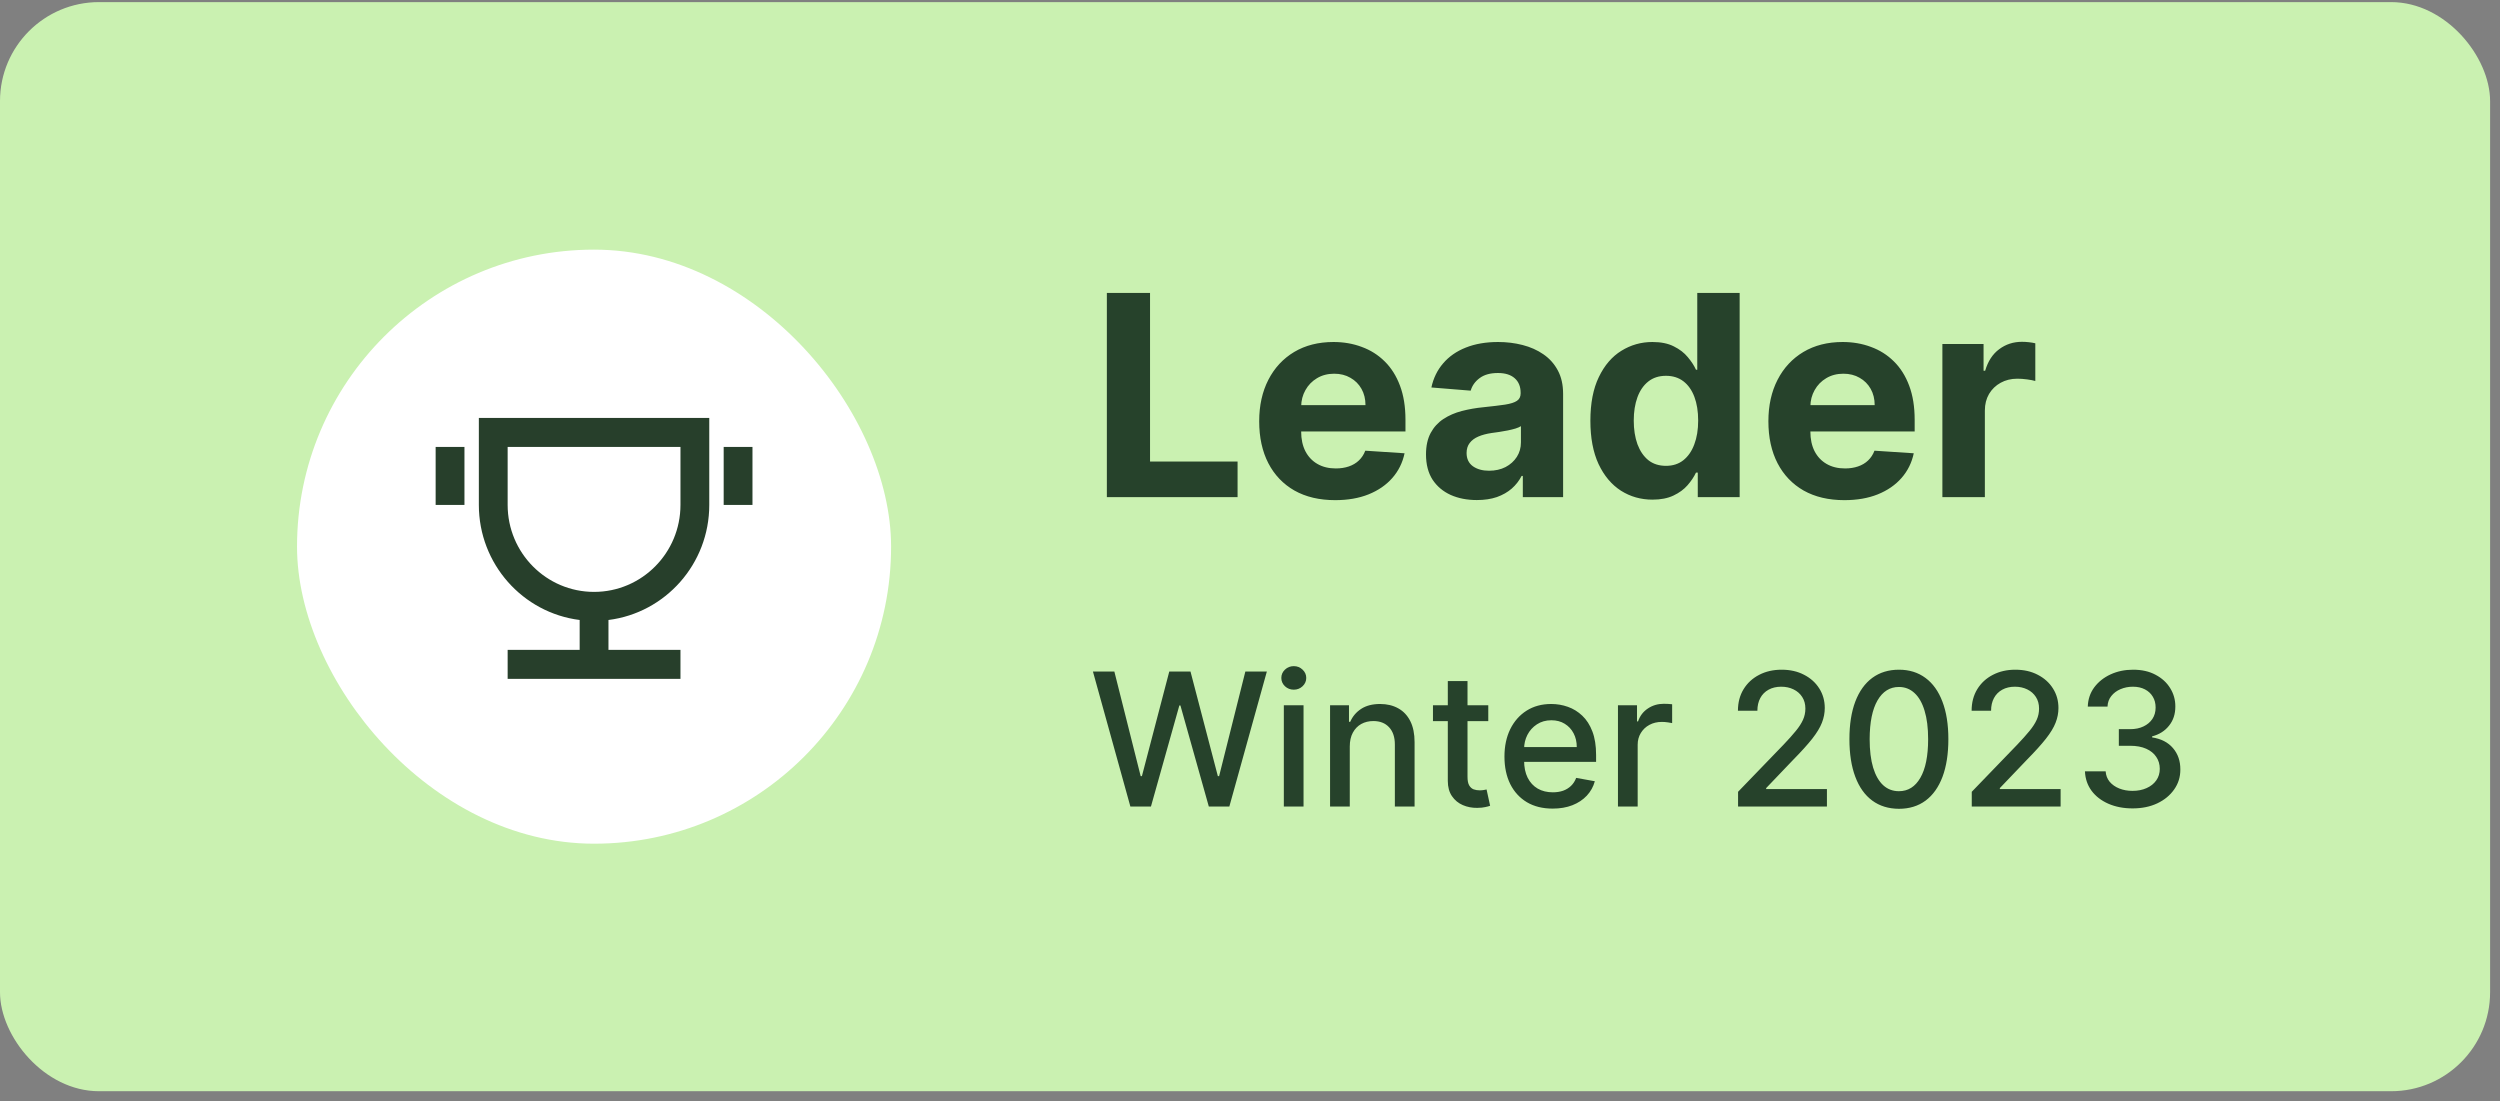<svg width="202" height="89" viewBox="0 0 202 89" fill="none" xmlns="http://www.w3.org/2000/svg">
<rect x="0" y="0" width="202" height="89" fill="#808080" stroke="none"/>
<rect y="0.17" width="201.2" height="88" rx="8" fill="#CAF1B1"/>
<rect x="24" y="20.17" width="48" height="48" rx="24" fill="white"/>
<g clip-path="url(#clip0_238_2060)">
<g clip-path="url(#clip1_238_2060)">
<path d="M49.164 50.095V52.51H54.982V54.852H41.018V52.51H46.837V50.095C42.245 49.519 38.691 45.576 38.691 40.797V33.77H57.309V40.797C57.309 45.576 53.756 49.519 49.164 50.095ZM41.018 36.112V40.797C41.018 44.679 44.144 47.825 48 47.825C51.856 47.825 54.982 44.679 54.982 40.797V36.112H41.018ZM35.2 36.112H37.528V40.797H35.2V36.112ZM58.473 36.112H60.8V40.797H58.473V36.112Z" fill="#273F2B"/>
</g>
</g>
<path d="M89.434 40.17V23.67H92.923V37.294H99.996V40.17H89.434ZM107.882 40.412C106.609 40.412 105.513 40.154 104.595 39.638C103.682 39.117 102.978 38.381 102.484 37.431C101.99 36.475 101.743 35.344 101.743 34.039C101.743 32.766 101.99 31.649 102.484 30.687C102.978 29.726 103.674 28.977 104.57 28.439C105.473 27.902 106.531 27.634 107.745 27.634C108.561 27.634 109.321 27.765 110.025 28.029C110.734 28.286 111.352 28.676 111.878 29.197C112.41 29.718 112.823 30.373 113.119 31.163C113.414 31.947 113.562 32.865 113.562 33.918V34.861H103.112V32.734H110.331C110.331 32.239 110.224 31.802 110.009 31.42C109.794 31.039 109.496 30.741 109.114 30.526C108.738 30.306 108.301 30.196 107.801 30.196C107.28 30.196 106.818 30.317 106.415 30.558C106.018 30.795 105.706 31.114 105.481 31.517C105.255 31.915 105.14 32.358 105.134 32.846V34.869C105.134 35.481 105.247 36.01 105.473 36.456C105.704 36.902 106.029 37.245 106.448 37.487C106.867 37.729 107.363 37.85 107.938 37.85C108.32 37.85 108.669 37.796 108.986 37.688C109.302 37.581 109.574 37.42 109.799 37.205C110.025 36.99 110.197 36.727 110.315 36.416L113.489 36.625C113.328 37.388 112.998 38.054 112.498 38.623C112.004 39.187 111.365 39.627 110.581 39.944C109.802 40.256 108.902 40.412 107.882 40.412ZM119.33 40.404C118.541 40.404 117.837 40.267 117.219 39.993C116.602 39.713 116.113 39.303 115.753 38.76C115.399 38.212 115.221 37.53 115.221 36.714C115.221 36.026 115.348 35.449 115.6 34.981C115.852 34.514 116.196 34.138 116.631 33.853C117.066 33.569 117.56 33.354 118.114 33.209C118.672 33.064 119.258 32.962 119.87 32.903C120.59 32.828 121.17 32.758 121.61 32.693C122.051 32.623 122.37 32.522 122.569 32.387C122.768 32.253 122.867 32.054 122.867 31.791V31.743C122.867 31.232 122.706 30.838 122.384 30.558C122.067 30.279 121.616 30.139 121.03 30.139C120.413 30.139 119.921 30.276 119.556 30.55C119.191 30.819 118.949 31.157 118.831 31.565L115.656 31.308C115.818 30.556 116.134 29.906 116.607 29.358C117.08 28.805 117.689 28.38 118.436 28.085C119.188 27.784 120.058 27.634 121.046 27.634C121.734 27.634 122.392 27.714 123.02 27.875C123.654 28.037 124.215 28.286 124.704 28.625C125.198 28.963 125.588 29.398 125.872 29.93C126.157 30.456 126.299 31.087 126.299 31.823V40.17H123.044V38.454H122.948C122.749 38.841 122.483 39.182 122.15 39.477C121.817 39.767 121.417 39.995 120.95 40.162C120.482 40.323 119.943 40.404 119.33 40.404ZM120.313 38.035C120.818 38.035 121.264 37.935 121.651 37.737C122.037 37.533 122.341 37.259 122.561 36.915C122.781 36.571 122.891 36.182 122.891 35.747V34.434C122.784 34.503 122.636 34.568 122.448 34.627C122.266 34.681 122.059 34.732 121.828 34.78C121.597 34.823 121.366 34.863 121.135 34.901C120.904 34.933 120.695 34.963 120.507 34.989C120.104 35.049 119.752 35.143 119.451 35.272C119.15 35.4 118.917 35.575 118.75 35.795C118.584 36.01 118.5 36.279 118.5 36.601C118.5 37.068 118.67 37.425 119.008 37.672C119.352 37.914 119.787 38.035 120.313 38.035ZM133.522 40.371C132.582 40.371 131.731 40.13 130.968 39.646C130.211 39.157 129.609 38.44 129.163 37.495C128.723 36.544 128.503 35.379 128.503 33.998C128.503 32.581 128.731 31.402 129.188 30.462C129.644 29.516 130.251 28.81 131.008 28.343C131.771 27.87 132.606 27.634 133.514 27.634C134.207 27.634 134.784 27.752 135.246 27.988C135.713 28.219 136.089 28.509 136.374 28.858C136.664 29.202 136.884 29.541 137.035 29.873H137.139V23.67H140.564V40.17H137.18V38.188H137.035C136.874 38.532 136.645 38.873 136.35 39.211C136.06 39.544 135.681 39.821 135.214 40.041C134.752 40.261 134.188 40.371 133.522 40.371ZM134.61 37.64C135.163 37.64 135.63 37.49 136.012 37.189C136.398 36.883 136.694 36.456 136.898 35.908C137.107 35.36 137.212 34.718 137.212 33.982C137.212 33.247 137.11 32.607 136.906 32.065C136.702 31.523 136.406 31.104 136.02 30.808C135.633 30.513 135.163 30.365 134.61 30.365C134.046 30.365 133.57 30.518 133.184 30.824C132.797 31.13 132.504 31.555 132.305 32.097C132.107 32.64 132.007 33.268 132.007 33.982C132.007 34.702 132.107 35.339 132.305 35.892C132.51 36.44 132.802 36.869 133.184 37.181C133.57 37.487 134.046 37.64 134.61 37.64ZM149.025 40.412C147.752 40.412 146.656 40.154 145.738 39.638C144.825 39.117 144.121 38.381 143.627 37.431C143.133 36.475 142.886 35.344 142.886 34.039C142.886 32.766 143.133 31.649 143.627 30.687C144.121 29.726 144.817 28.977 145.714 28.439C146.616 27.902 147.674 27.634 148.888 27.634C149.704 27.634 150.464 27.765 151.168 28.029C151.877 28.286 152.495 28.676 153.021 29.197C153.553 29.718 153.966 30.373 154.262 31.163C154.557 31.947 154.705 32.865 154.705 33.918V34.861H144.255V32.734H151.474C151.474 32.239 151.367 31.802 151.152 31.42C150.937 31.039 150.639 30.741 150.258 30.526C149.882 30.306 149.444 30.196 148.944 30.196C148.423 30.196 147.962 30.317 147.559 30.558C147.161 30.795 146.85 31.114 146.624 31.517C146.399 31.915 146.283 32.358 146.278 32.846V34.869C146.278 35.481 146.391 36.01 146.616 36.456C146.847 36.902 147.172 37.245 147.591 37.487C148.01 37.729 148.507 37.85 149.081 37.85C149.463 37.85 149.812 37.796 150.129 37.688C150.446 37.581 150.717 37.42 150.943 37.205C151.168 36.99 151.34 36.727 151.458 36.416L154.632 36.625C154.471 37.388 154.141 38.054 153.641 38.623C153.147 39.187 152.508 39.627 151.724 39.944C150.945 40.256 150.046 40.412 149.025 40.412ZM156.945 40.17V27.795H160.272V29.954H160.401C160.627 29.186 161.005 28.606 161.537 28.214C162.069 27.816 162.681 27.618 163.374 27.618C163.546 27.618 163.731 27.628 163.93 27.65C164.129 27.671 164.303 27.701 164.453 27.738V30.784C164.292 30.736 164.069 30.693 163.785 30.655C163.5 30.617 163.24 30.599 163.003 30.599C162.498 30.599 162.047 30.709 161.65 30.929C161.258 31.144 160.946 31.445 160.715 31.831C160.49 32.218 160.377 32.664 160.377 33.169V40.17H156.945Z" fill="#26422B"/>
<path d="M91.335 65.17L88.309 54.261H90.04L92.165 62.709H92.267L94.477 54.261H96.192L98.403 62.714H98.504L100.624 54.261H102.361L99.33 65.17H97.673L95.377 56.999H95.292L92.996 65.17H91.335ZM103.734 65.17V56.988H105.326V65.17H103.734ZM104.538 55.726C104.261 55.726 104.023 55.633 103.824 55.449C103.629 55.261 103.531 55.037 103.531 54.778C103.531 54.515 103.629 54.291 103.824 54.106C104.023 53.918 104.261 53.824 104.538 53.824C104.815 53.824 105.051 53.918 105.247 54.106C105.445 54.291 105.545 54.515 105.545 54.778C105.545 55.037 105.445 55.261 105.247 55.449C105.051 55.633 104.815 55.726 104.538 55.726ZM109.062 60.312V65.17H107.469V56.988H108.998V58.32H109.099C109.287 57.886 109.582 57.538 109.983 57.276C110.388 57.013 110.898 56.882 111.512 56.882C112.07 56.882 112.558 56.999 112.977 57.233C113.396 57.464 113.721 57.808 113.952 58.267C114.183 58.725 114.298 59.291 114.298 59.966V65.17H112.705V60.157C112.705 59.565 112.551 59.101 112.242 58.767C111.933 58.43 111.509 58.261 110.969 58.261C110.599 58.261 110.271 58.341 109.983 58.501C109.699 58.661 109.474 58.895 109.307 59.204C109.143 59.509 109.062 59.879 109.062 60.312ZM120.253 56.988V58.267H115.784V56.988H120.253ZM116.983 55.028H118.575V62.768C118.575 63.077 118.621 63.309 118.714 63.465C118.806 63.618 118.925 63.723 119.071 63.78C119.22 63.833 119.381 63.86 119.555 63.86C119.683 63.86 119.795 63.851 119.891 63.833C119.987 63.815 120.061 63.801 120.115 63.79L120.402 65.106C120.31 65.141 120.179 65.177 120.008 65.213C119.838 65.252 119.625 65.273 119.369 65.276C118.95 65.284 118.559 65.209 118.197 65.053C117.835 64.897 117.542 64.655 117.318 64.328C117.094 64.002 116.983 63.591 116.983 63.098V55.028ZM125.453 65.335C124.647 65.335 123.953 65.163 123.371 64.818C122.792 64.47 122.344 63.982 122.028 63.353C121.716 62.721 121.56 61.981 121.56 61.132C121.56 60.294 121.716 59.556 122.028 58.916C122.344 58.277 122.785 57.778 123.349 57.42C123.918 57.061 124.582 56.882 125.342 56.882C125.803 56.882 126.251 56.958 126.684 57.111C127.117 57.263 127.506 57.503 127.85 57.83C128.195 58.156 128.467 58.581 128.665 59.103C128.864 59.621 128.964 60.252 128.964 60.994V61.558H122.46V60.365H127.403C127.403 59.946 127.318 59.575 127.147 59.252C126.977 58.925 126.737 58.668 126.428 58.48C126.123 58.291 125.764 58.197 125.352 58.197C124.905 58.197 124.514 58.307 124.18 58.528C123.85 58.744 123.594 59.028 123.413 59.38C123.236 59.728 123.147 60.106 123.147 60.514V61.447C123.147 61.993 123.243 62.459 123.435 62.842C123.63 63.226 123.902 63.519 124.25 63.721C124.598 63.92 125.004 64.019 125.469 64.019C125.771 64.019 126.046 63.977 126.295 63.892C126.544 63.803 126.758 63.671 126.94 63.497C127.121 63.323 127.259 63.108 127.355 62.853L128.862 63.124C128.742 63.568 128.525 63.957 128.213 64.291C127.904 64.621 127.515 64.879 127.046 65.063C126.581 65.245 126.05 65.335 125.453 65.335ZM130.731 65.17V56.988H132.27V58.288H132.355C132.505 57.847 132.767 57.501 133.144 57.249C133.524 56.993 133.953 56.866 134.433 56.866C134.532 56.866 134.65 56.869 134.784 56.876C134.923 56.883 135.031 56.892 135.109 56.903V58.426C135.045 58.409 134.932 58.389 134.768 58.368C134.605 58.343 134.442 58.33 134.278 58.33C133.902 58.33 133.566 58.41 133.272 58.57C132.98 58.726 132.75 58.945 132.579 59.225C132.409 59.502 132.324 59.818 132.324 60.173V65.17H130.731ZM140.436 65.17V63.977L144.127 60.152C144.522 59.737 144.847 59.373 145.102 59.06C145.362 58.744 145.555 58.444 145.683 58.16C145.811 57.876 145.875 57.574 145.875 57.254C145.875 56.892 145.789 56.58 145.619 56.317C145.449 56.051 145.216 55.846 144.921 55.704C144.626 55.559 144.294 55.486 143.925 55.486C143.534 55.486 143.194 55.566 142.902 55.726C142.611 55.886 142.387 56.111 142.231 56.402C142.075 56.693 141.997 57.034 141.997 57.425H140.425C140.425 56.761 140.578 56.18 140.884 55.683C141.189 55.186 141.608 54.801 142.141 54.527C142.673 54.25 143.279 54.112 143.957 54.112C144.642 54.112 145.246 54.248 145.768 54.522C146.294 54.792 146.704 55.161 146.999 55.63C147.293 56.095 147.441 56.621 147.441 57.206C147.441 57.611 147.364 58.007 147.212 58.394C147.063 58.781 146.801 59.213 146.429 59.689C146.056 60.161 145.537 60.735 144.873 61.409L142.705 63.678V63.758H147.616V65.17H140.436ZM153.433 65.351C152.592 65.347 151.873 65.126 151.276 64.685C150.679 64.245 150.223 63.604 149.907 62.762C149.591 61.921 149.433 60.907 149.433 59.721C149.433 58.538 149.591 57.528 149.907 56.69C150.227 55.852 150.685 55.212 151.281 54.772C151.881 54.332 152.599 54.112 153.433 54.112C154.268 54.112 154.983 54.334 155.58 54.778C156.176 55.218 156.633 55.857 156.949 56.695C157.268 57.53 157.428 58.538 157.428 59.721C157.428 60.91 157.27 61.926 156.954 62.768C156.638 63.606 156.182 64.247 155.585 64.691C154.989 65.131 154.271 65.351 153.433 65.351ZM153.433 63.929C154.172 63.929 154.749 63.568 155.164 62.847C155.583 62.127 155.793 61.084 155.793 59.721C155.793 58.815 155.697 58.05 155.505 57.425C155.317 56.796 155.045 56.321 154.69 55.997C154.339 55.671 153.92 55.507 153.433 55.507C152.698 55.507 152.121 55.87 151.702 56.594C151.283 57.318 151.072 58.361 151.068 59.721C151.068 60.63 151.162 61.399 151.35 62.027C151.542 62.652 151.814 63.126 152.165 63.449C152.517 63.769 152.94 63.929 153.433 63.929ZM159.318 65.17V63.977L163.009 60.152C163.403 59.737 163.728 59.373 163.984 59.06C164.243 58.744 164.437 58.444 164.565 58.16C164.693 57.876 164.756 57.574 164.756 57.254C164.756 56.892 164.671 56.58 164.501 56.317C164.33 56.051 164.098 55.846 163.803 55.704C163.508 55.559 163.176 55.486 162.807 55.486C162.416 55.486 162.075 55.566 161.784 55.726C161.493 55.886 161.269 56.111 161.113 56.402C160.957 56.693 160.879 57.034 160.879 57.425H159.307C159.307 56.761 159.46 56.18 159.765 55.683C160.071 55.186 160.49 54.801 161.022 54.527C161.555 54.25 162.161 54.112 162.839 54.112C163.524 54.112 164.128 54.248 164.65 54.522C165.176 54.792 165.586 55.161 165.88 55.63C166.175 56.095 166.323 56.621 166.323 57.206C166.323 57.611 166.246 58.007 166.093 58.394C165.944 58.781 165.683 59.213 165.31 59.689C164.938 60.161 164.419 60.735 163.755 61.409L161.587 63.678V63.758H166.498V65.17H159.318ZM172.315 65.319C171.584 65.319 170.93 65.193 170.355 64.941C169.783 64.689 169.33 64.339 168.997 63.892C168.666 63.441 168.489 62.919 168.464 62.325H170.136C170.158 62.649 170.266 62.929 170.461 63.167C170.66 63.401 170.919 63.583 171.239 63.71C171.559 63.838 171.914 63.902 172.304 63.902C172.734 63.902 173.114 63.828 173.444 63.678C173.778 63.529 174.039 63.322 174.227 63.055C174.416 62.785 174.51 62.475 174.51 62.123C174.51 61.757 174.416 61.436 174.227 61.159C174.043 60.878 173.771 60.658 173.412 60.498C173.057 60.339 172.628 60.259 172.123 60.259H171.202V58.916H172.123C172.528 58.916 172.883 58.844 173.189 58.698C173.498 58.552 173.739 58.35 173.913 58.091C174.087 57.828 174.174 57.521 174.174 57.169C174.174 56.832 174.098 56.539 173.945 56.29C173.796 56.038 173.583 55.841 173.306 55.699C173.032 55.557 172.709 55.486 172.336 55.486C171.981 55.486 171.649 55.552 171.34 55.683C171.035 55.811 170.786 55.996 170.595 56.237C170.403 56.475 170.3 56.761 170.286 57.095H168.693C168.711 56.505 168.885 55.987 169.215 55.539C169.549 55.092 169.989 54.742 170.536 54.49C171.083 54.238 171.69 54.112 172.358 54.112C173.057 54.112 173.661 54.248 174.169 54.522C174.68 54.792 175.074 55.152 175.351 55.603C175.632 56.054 175.77 56.548 175.767 57.084C175.77 57.695 175.6 58.213 175.255 58.639C174.915 59.066 174.46 59.351 173.892 59.497V59.582C174.616 59.692 175.177 59.98 175.575 60.445C175.976 60.91 176.175 61.487 176.172 62.176C176.175 62.776 176.008 63.315 175.671 63.79C175.337 64.266 174.881 64.641 174.302 64.914C173.723 65.184 173.061 65.319 172.315 65.319Z" fill="#26422B"/>
<defs>
<clipPath id="clip0_238_2060">
<rect width="32" height="32" fill="white" transform="translate(32 28.17)"/>
</clipPath>
<clipPath id="clip1_238_2060">
<rect width="32" height="32" fill="white" transform="translate(32 28.17)"/>
</clipPath>
</defs>
</svg>
